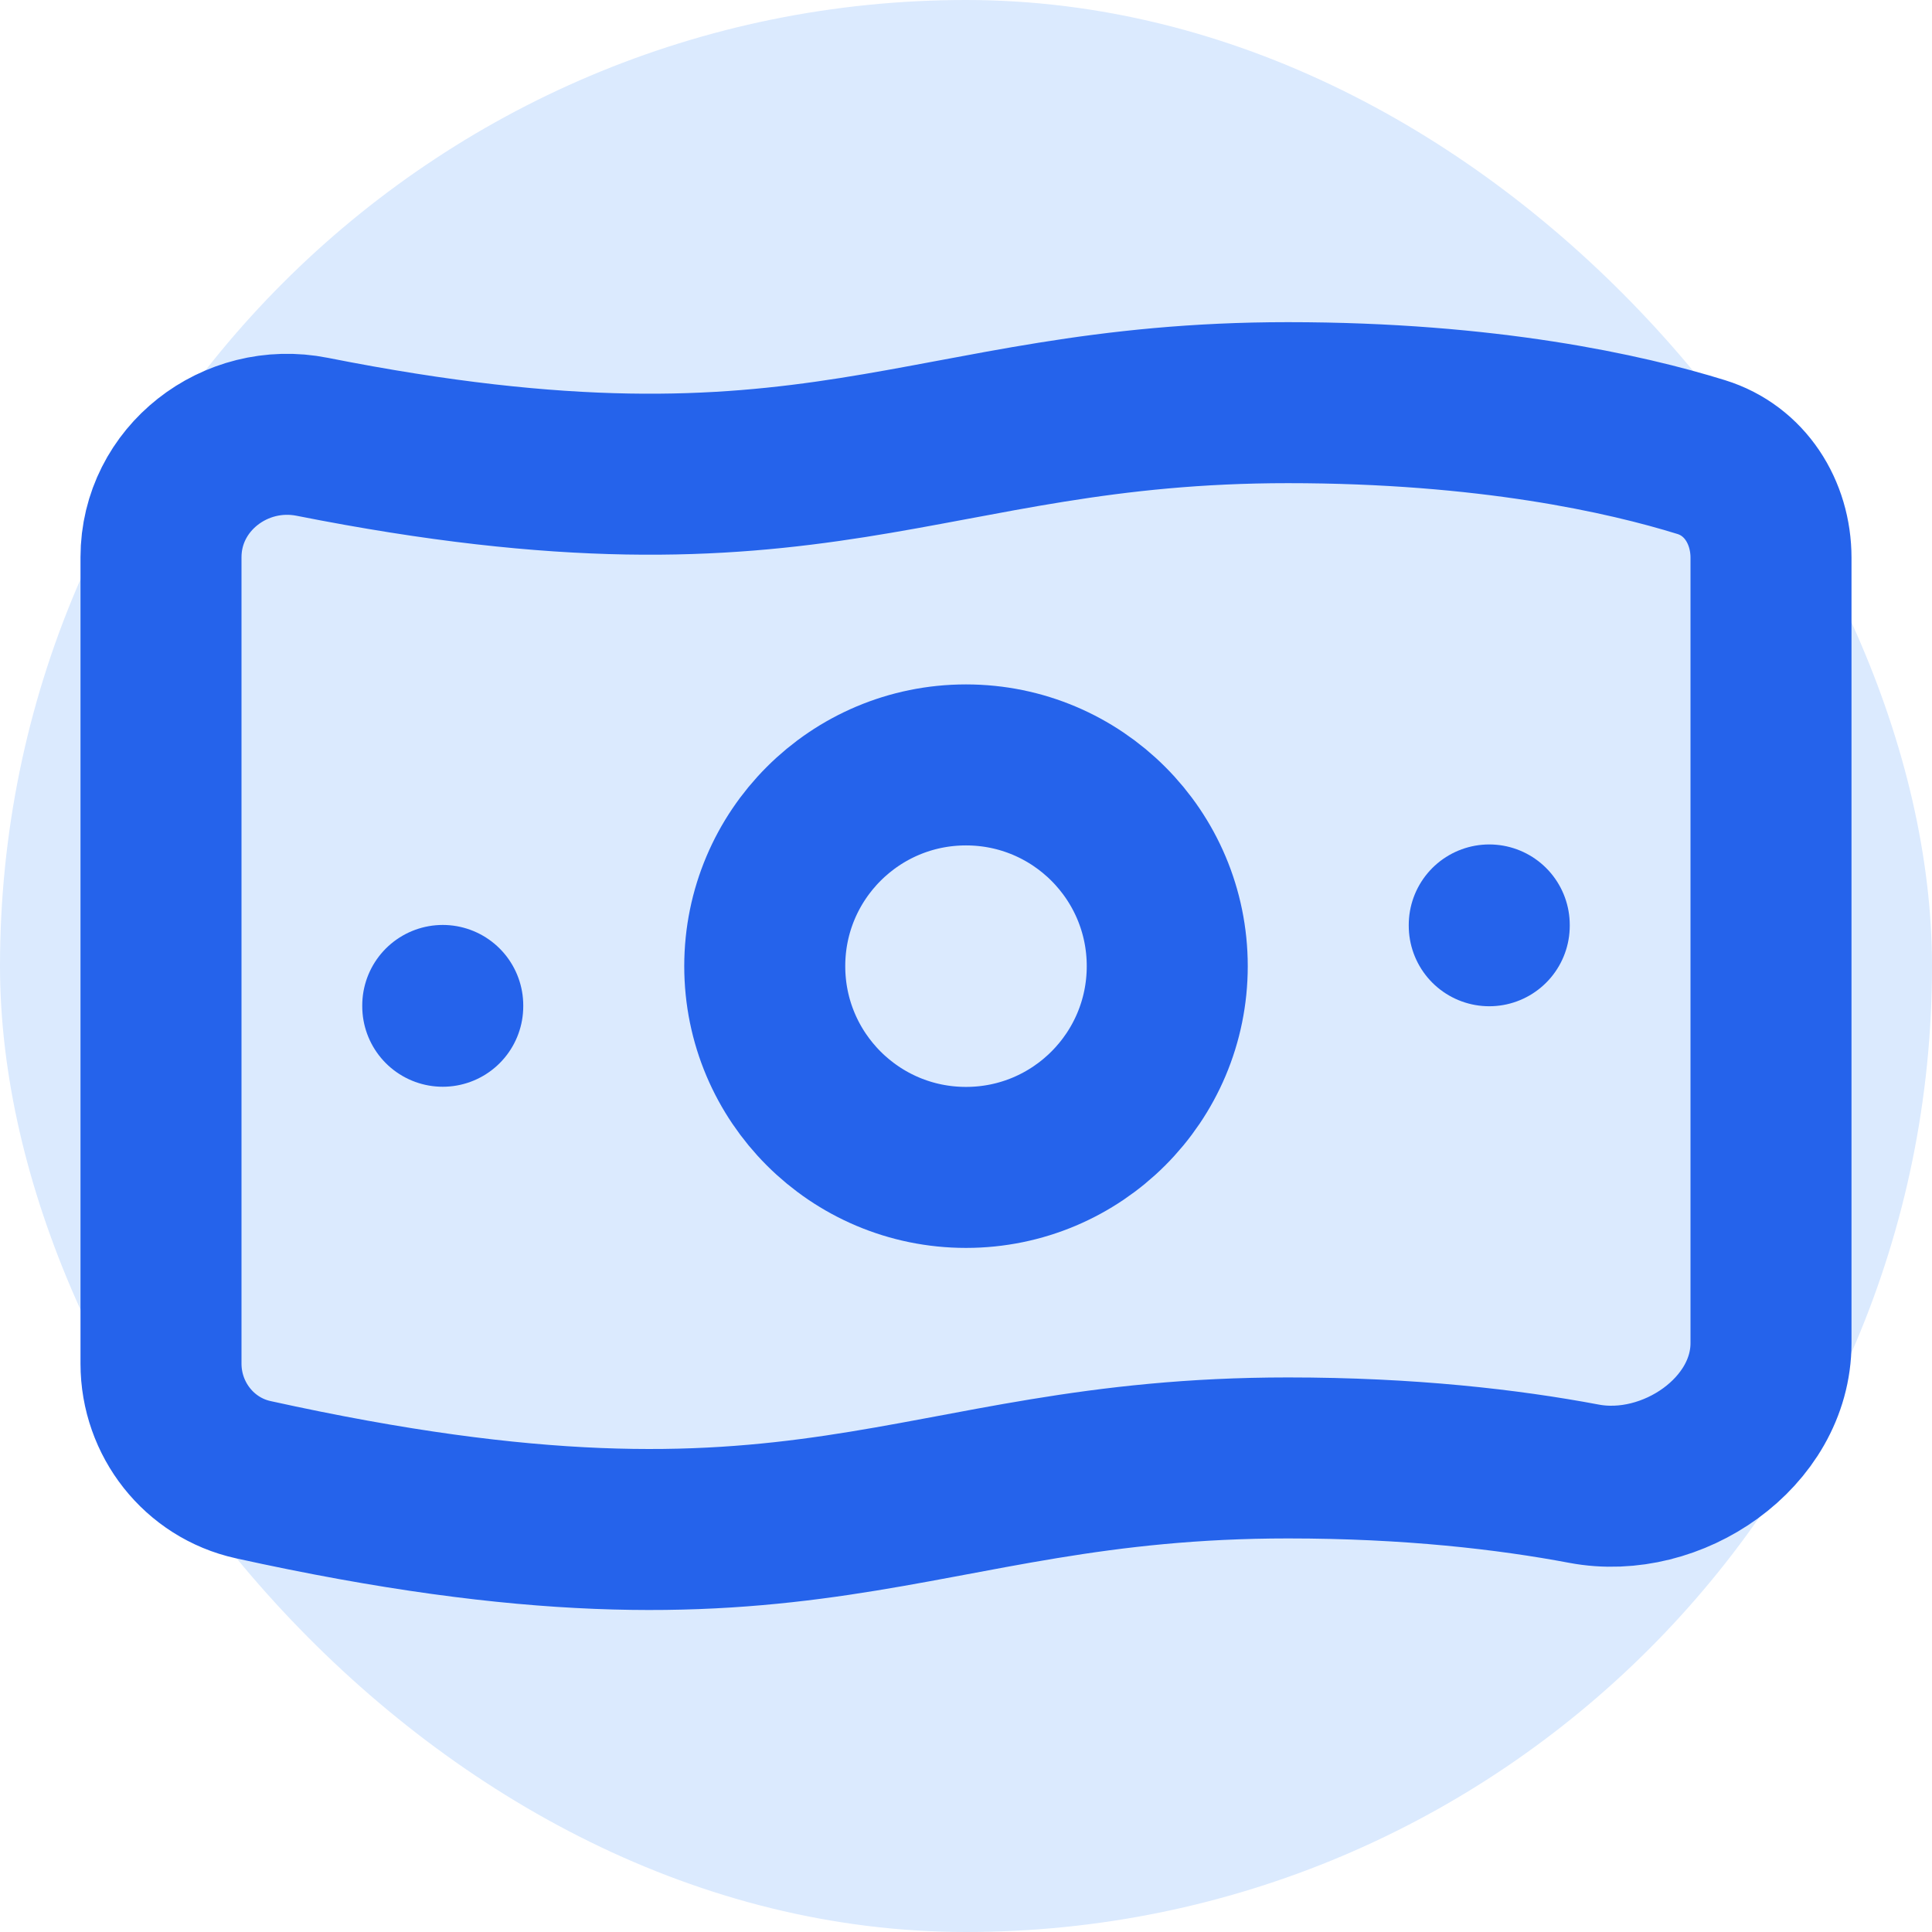 <svg width="24" height="24" viewBox="0 0 24 24" fill="none" xmlns="http://www.w3.org/2000/svg">
<rect width="24" height="24" rx="12" fill="#DBEAFE"/>
<path d="M14.5 12.002C14.5 13.383 13.381 14.502 12 14.502C10.619 14.502 9.5 13.383 9.5 12.002C9.5 10.621 10.619 9.502 12 9.502C13.381 9.502 14.5 10.621 14.5 12.002Z" stroke="#2563EB" stroke-width="2" stroke-linecap="round" stroke-linejoin="round"/>
<path d="M18.5 11.49V11.5" stroke="#2563EB" stroke-width="2" stroke-linecap="round" stroke-linejoin="round"/>
<path d="M5.5 12.49V12.5" stroke="#2563EB" stroke-width="2" stroke-linecap="round" stroke-linejoin="round"/>
<path d="M16 5.002C18.479 5.002 20.19 5.386 21.133 5.678C21.676 5.846 22 6.361 22 6.929V16.684C22 17.799 20.772 18.638 19.676 18.431C18.736 18.254 17.511 18.111 16 18.111C11.249 18.111 10.11 19.917 3.145 18.381C2.473 18.233 2 17.628 2 16.94V6.923C2 5.947 2.921 5.236 3.878 5.426C10.197 6.679 11.421 5.002 16 5.002Z" stroke="#2563EB" stroke-width="2" stroke-linecap="round" stroke-linejoin="round"/>
</svg>
